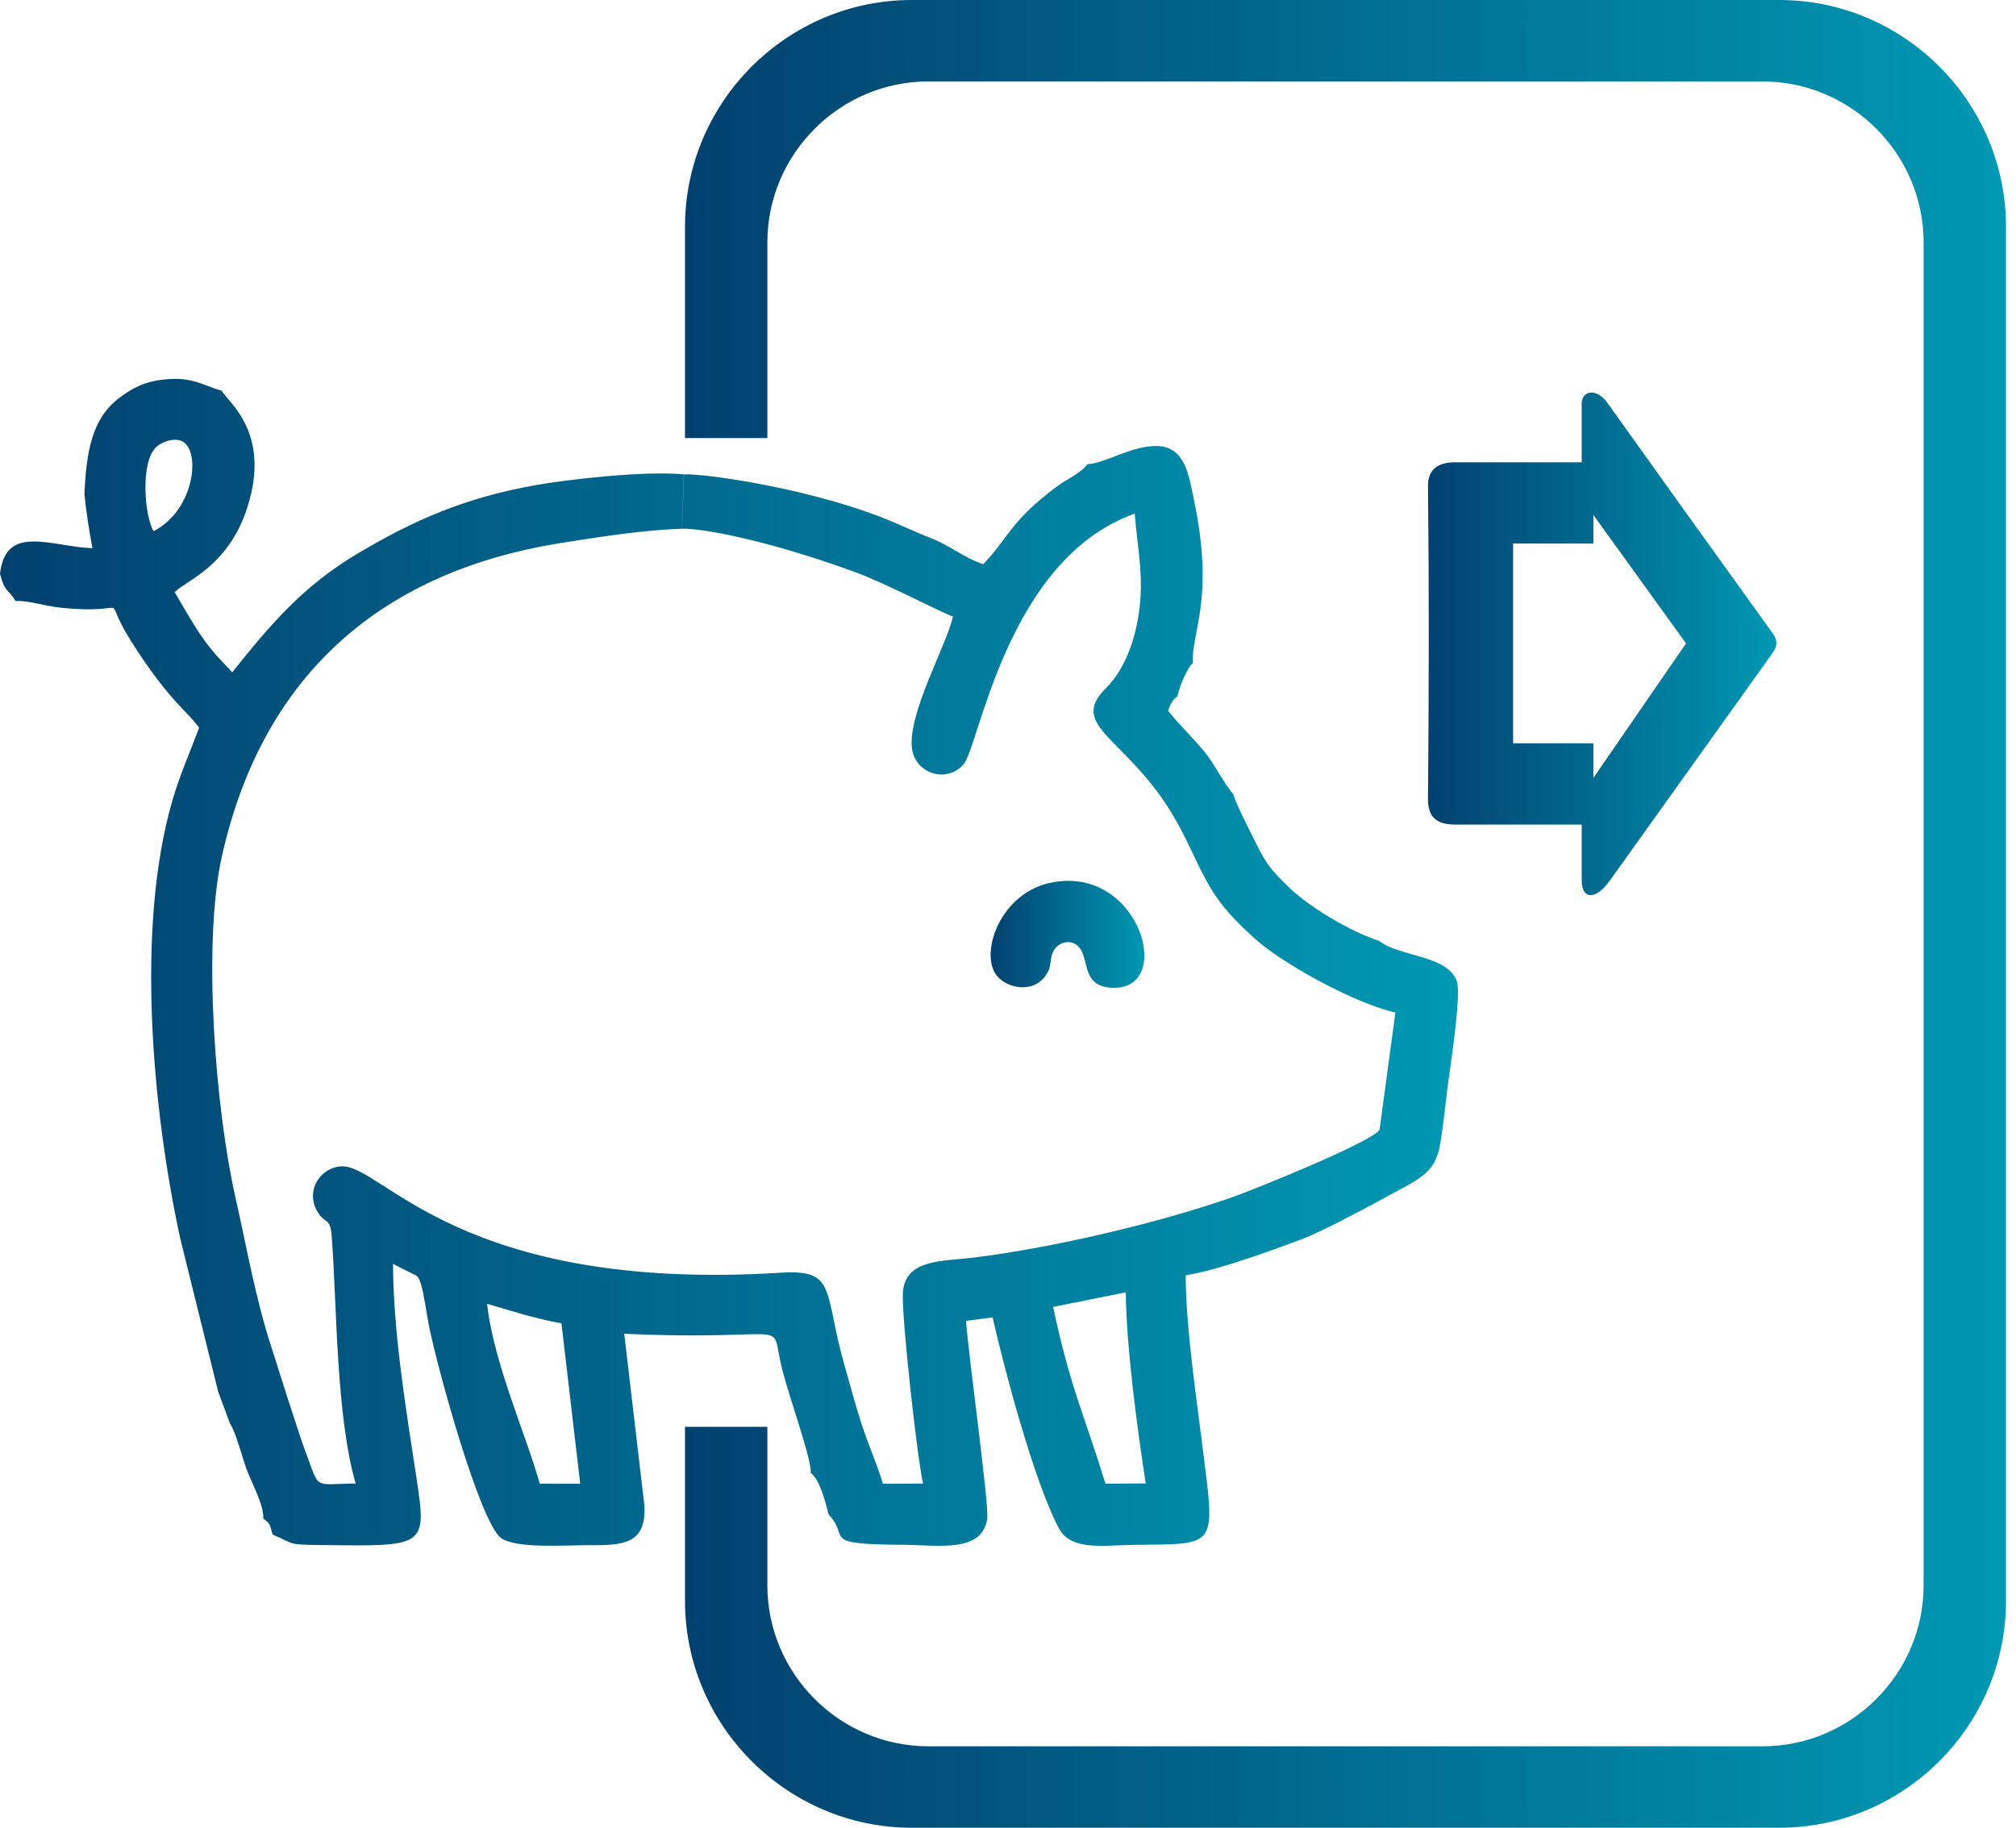 <svg width="75" height="68" viewBox="0 0 75 68" fill="none" xmlns="http://www.w3.org/2000/svg">
<path fill-rule="evenodd" clip-rule="evenodd" d="M33.92 0H66.191C70.831 0 74.628 3.796 74.628 8.437V59.563C74.628 64.204 70.831 68 66.191 68H33.92C29.28 68 25.484 64.204 25.484 59.563V53.083H28.548V58.98C28.548 62.275 31.244 64.97 34.538 64.97H65.573C68.868 64.97 71.563 62.275 71.563 58.98V9.02C71.563 5.725 68.868 3.03 65.573 3.03H34.538C31.244 3.03 28.548 5.725 28.548 9.02V16.297H25.484V8.437C25.484 3.796 29.28 0 33.92 0Z" fill="url(#paint0_linear_0_1)"/>
<path fill-rule="evenodd" clip-rule="evenodd" d="M3.14 18.38C3.225 19.177 3.301 19.631 3.437 20.396C1.891 20.338 0.211 19.468 0 21.351C0.196 22.076 0.277 21.87 0.58 22.358C1.081 22.341 1.666 22.546 2.222 22.605C5.158 22.914 3.64 21.903 4.888 23.872C6.314 26.119 7.024 26.506 7.408 27.078C7.053 28.029 6.701 28.791 6.41 29.794C5.039 34.524 5.674 41.302 6.696 46.037L8.115 51.769L8.555 52.96C8.784 53.313 9.005 54.206 9.182 54.684C9.373 55.198 9.817 55.981 9.795 56.499C10.091 56.711 10.031 56.747 10.146 57.096C10.972 57.438 10.656 57.468 11.861 57.482C15.853 57.529 15.889 57.587 15.489 54.954C15.11 52.465 14.633 49.604 14.621 47.02C14.821 47.131 15.037 47.228 15.252 47.341C15.512 47.478 15.551 47.424 15.663 47.784C15.777 48.153 15.872 48.887 15.953 49.297C16.266 50.887 17.856 56.648 18.64 57.22C19.204 57.63 21.089 57.481 21.941 57.488C23.183 57.497 24.038 57.442 23.976 56.037L23.223 49.622C29.712 49.913 28.602 48.962 29.089 50.904C29.387 52.089 30.204 54.302 30.16 54.802C30.513 55.054 30.713 55.919 30.83 56.354C31.663 57.215 30.44 57.454 33.608 57.474C34.914 57.482 36.525 57.783 36.727 56.515C36.809 56.009 36.012 50.318 35.941 49.142L36.928 49.014C37.367 50.963 38.466 55.093 39.381 56.838C39.838 57.709 40.986 57.491 42.199 57.476C45.329 57.437 45.211 57.617 44.736 53.822C44.498 51.923 44.118 49.362 44.109 47.444C45.397 47.256 47.807 46.333 48.391 46.118C48.777 45.976 49.434 45.654 49.836 45.448C50.206 45.259 50.932 44.882 51.312 44.672C52.78 43.859 53.394 43.718 53.589 42.509C53.696 41.846 53.763 41.174 53.842 40.532C53.929 39.815 54.379 37.026 54.198 36.508C53.855 35.525 52.058 35.602 51.321 35.014C50.136 34.616 48.643 33.703 47.888 32.952C47.317 32.383 47.122 32.183 46.718 31.358C46.561 31.036 45.96 29.877 45.887 29.553C45.477 29.081 45.22 28.458 44.763 27.913C44.343 27.413 43.806 26.895 43.455 26.442C43.545 26.192 43.621 26.037 43.798 25.911C43.883 25.612 43.903 25.519 44.044 25.21C44.075 25.143 44.144 24.998 44.183 24.933C44.294 24.747 44.242 24.792 44.374 24.678C44.325 23.458 45.192 22.314 44.419 18.598C44.222 17.653 44.082 16.618 43.046 16.594C42.1 16.572 41.097 17.251 40.463 17.267C40.178 17.629 39.698 17.819 39.349 18.078C37.567 19.398 37.529 20.007 36.578 20.99C35.848 20.749 35.381 20.314 34.627 20.018C33.949 19.752 33.327 19.444 32.61 19.175C29.879 18.151 26.294 17.619 25.445 17.649L25.375 19.671C26.083 19.651 28.439 20.058 31.777 21.271C32.977 21.707 35.062 22.814 35.454 22.938C35.194 24.055 33.797 26.482 33.923 27.811C34.009 28.723 35.147 29.185 35.833 28.456C36.432 27.82 37.417 20.821 42.215 19.108C42.316 20.435 42.576 21.459 42.359 22.872C42.182 24.022 41.756 24.993 41.146 25.599C39.735 27 41.832 27.412 43.552 30.189C44.121 31.108 44.437 31.968 44.926 32.846C45.42 33.733 46.029 34.336 46.725 34.957C47.716 35.841 50.34 37.311 51.912 37.671L51.322 42.03C51.071 42.476 46.664 44.252 45.866 44.534C43.192 45.478 39.197 46.421 36.228 46.788C35.052 46.933 33.68 46.836 33.59 48.078C33.528 48.928 34.136 54.362 34.341 55.195L32.85 55.203C32.632 54.494 32.316 53.778 32.065 53.016C31.823 52.28 31.631 51.539 31.418 50.794C30.627 48.029 31.151 47.22 29.046 47.351C17.072 48.096 14.235 43.335 12.713 43.393C11.932 43.423 11.348 44.282 11.802 45.065C12.086 45.556 12.286 45.284 12.338 45.965C12.535 48.492 12.496 52.676 13.233 55.194C11.616 55.206 11.918 55.471 11.359 53.992C11.185 53.53 11.074 53.15 10.929 52.716C10.64 51.85 10.363 50.942 10.08 50.068C9.503 48.287 9.182 46.424 8.749 44.504C8.022 41.278 7.523 35.13 8.256 31.853C9.799 24.958 14.351 21.257 20.805 20.212C23.413 19.79 24.414 19.711 25.373 19.671L25.439 17.649C23.929 17.506 21.06 17.85 19.984 18.039C17.276 18.516 15.407 19.349 13.323 20.584C11.257 21.809 10.061 23.238 8.635 25.018C8.514 24.836 8.007 24.428 7.465 23.625C7.091 23.071 6.829 22.585 6.498 22.032C6.921 21.593 8.482 21.092 9.195 18.9C10.113 16.075 8.458 14.95 8.256 14.543C7.529 14.326 7.156 14.014 6.131 14.117C5.365 14.194 4.925 14.44 4.451 14.793C3.413 15.566 3.215 16.809 3.14 18.38L3.14 18.38ZM5.711 19.765C7.304 18.942 7.474 16.646 6.728 16.397C6.366 16.277 5.953 16.488 5.79 16.654C5.224 17.233 5.371 19.16 5.711 19.765H5.711ZM39.178 48.623C39.837 51.701 40.327 52.595 41.126 55.2L42.624 55.191C42.308 53.143 41.906 50.156 41.881 48.081L39.178 48.623L39.178 48.623ZM20.08 55.2L21.585 55.203L20.888 49.235C19.903 49.058 19.019 48.77 18.121 48.505C18.358 50.695 19.581 53.401 20.08 55.2Z" fill="url(#paint1_linear_0_1)"/>
<path fill-rule="evenodd" clip-rule="evenodd" d="M39.058 32.847C37.275 33.236 36.493 35.297 37.011 36.194C37.322 36.73 38.335 36.998 38.853 36.358C39.184 35.951 39.006 35.689 39.217 35.34C39.397 35.044 39.88 34.906 40.163 35.264C40.533 35.73 40.231 36.755 41.458 36.75C43.722 36.742 42.349 32.129 39.058 32.847H39.058Z" fill="url(#paint2_linear_0_1)"/>
<path fill-rule="evenodd" clip-rule="evenodd" d="M53.125 18.092C53.118 17.452 53.507 17.199 54.138 17.199H58.843V15.035C58.843 14.504 59.403 14.433 59.801 14.991L62.52 18.794L65.955 23.572C66.108 23.784 66.15 24.005 65.955 24.278L62.52 29.082L59.894 32.756C59.343 33.527 58.843 33.446 58.843 32.753V30.678H54.151C53.44 30.678 53.119 30.402 53.125 29.718C53.158 25.523 53.169 22.287 53.125 18.092V18.092ZM56.291 20.222H59.278V19.159L62.725 23.938L59.278 28.942V27.655H56.291V20.222Z" fill="url(#paint3_linear_0_1)"/>
<defs>
<linearGradient id="paint0_linear_0_1" x1="25.484" y1="34" x2="74.627" y2="34" gradientUnits="userSpaceOnUse">
<stop stop-color="#02416F"/>
<stop offset="1" stop-color="#0098B3"/>
</linearGradient>
<linearGradient id="paint1_linear_0_1" x1="-3.21373e-05" y1="35.804" x2="54.24" y2="35.804" gradientUnits="userSpaceOnUse">
<stop stop-color="#02416F"/>
<stop offset="1" stop-color="#0098B3"/>
</linearGradient>
<linearGradient id="paint2_linear_0_1" x1="36.854" y1="34.761" x2="42.573" y2="34.761" gradientUnits="userSpaceOnUse">
<stop stop-color="#02416F"/>
<stop offset="1" stop-color="#0098B3"/>
</linearGradient>
<linearGradient id="paint3_linear_0_1" x1="53.124" y1="23.954" x2="66.086" y2="23.954" gradientUnits="userSpaceOnUse">
<stop stop-color="#02416F"/>
<stop offset="1" stop-color="#0098B3"/>
</linearGradient>
</defs>
</svg>
